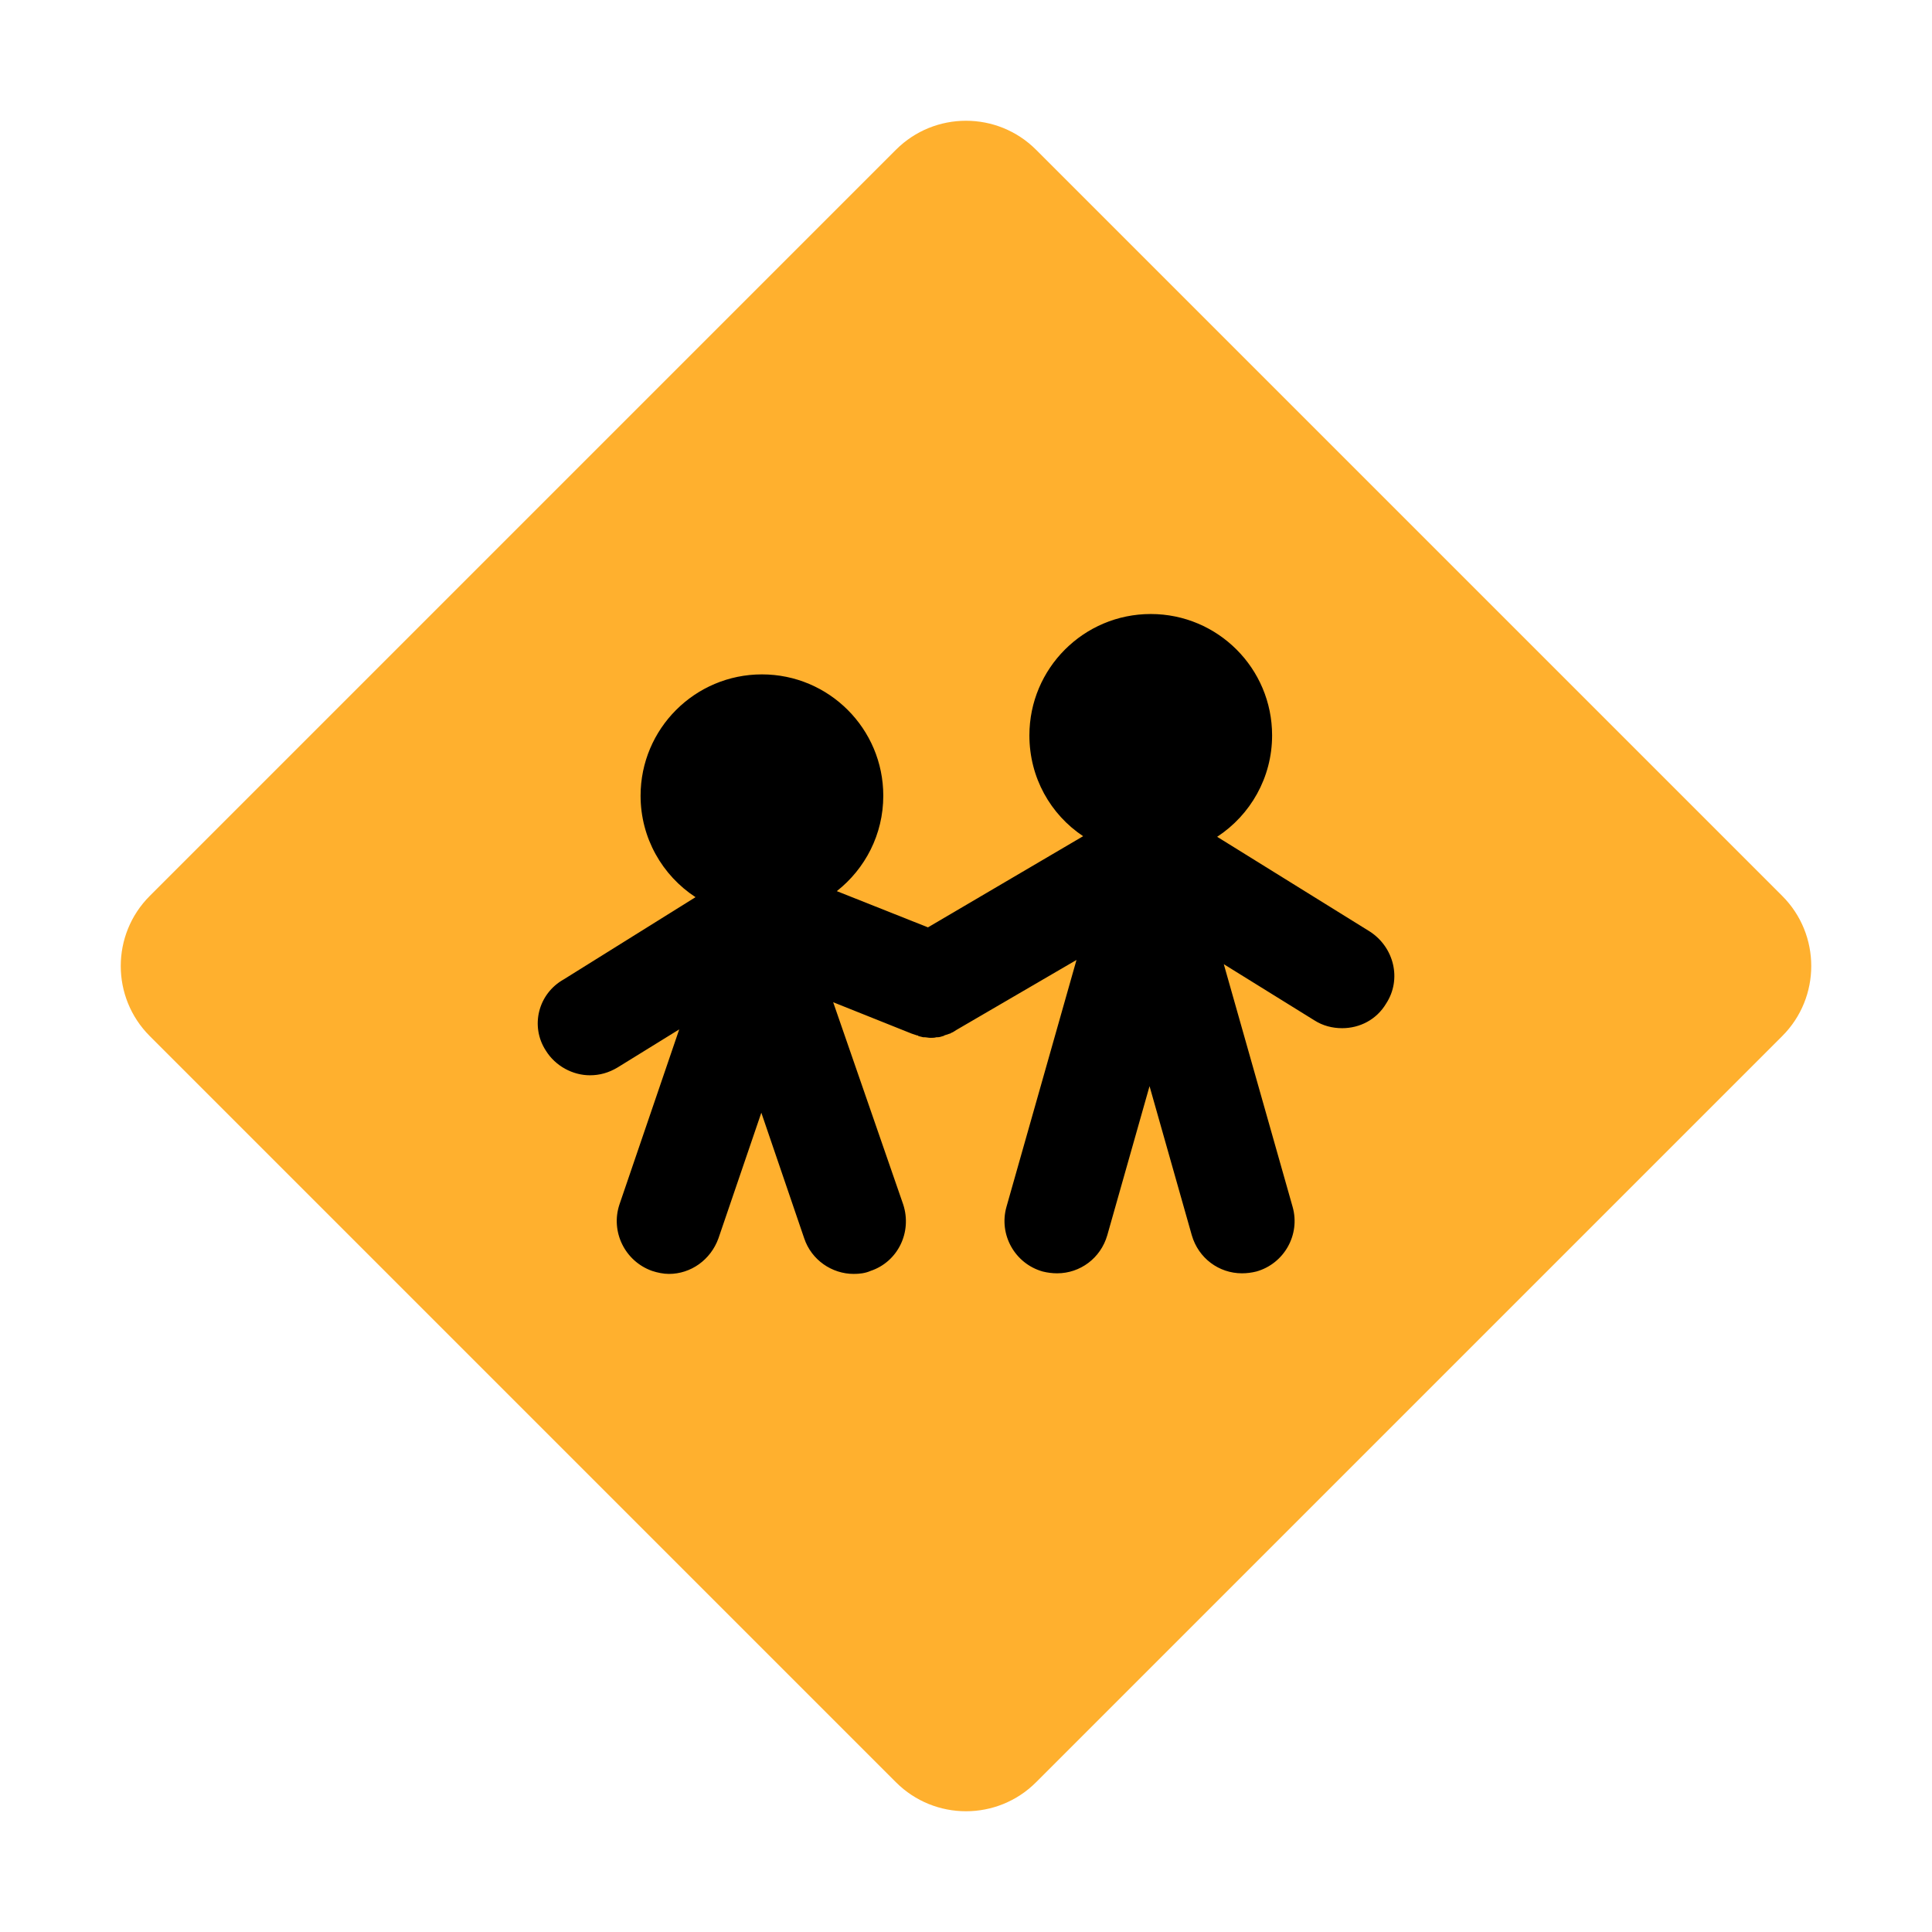 <svg fill="none" height="32" viewBox="0 0 32 32" width="32" xmlns="http://www.w3.org/2000/svg"><path d="m29.52 14.84-12.36-12.36c-.64-.64-1.68-.64-2.32 0l-12.36 12.36c-.64.64-.64 1.68 0 2.32l12.36 12.36c.64.64 1.68.64 2.32 0l12.36-12.36c.64-.64.64-1.68 0-2.32z" fill="#ffb02e"/><path d="m22.69 15.43-2.53-1.57c.55-.36.91-.98.91-1.68 0-1.11-.9-2.01-2.01-2.01s-2.01.9-2.01 2.01c0 .7.35 1.31.89 1.67l-2.57 1.51-1.51-.6c.47-.37.77-.94.77-1.58 0-1.11-.9-2.01-2.01-2.01s-2.01.9-2.01 2.01c0 .7.36 1.32.91 1.68l-2.18 1.36c-.43.24-.56.78-.3 1.18.16.26.45.41.73.41.16 0 .31-.04.46-.13l1.02-.63-.99 2.9c-.15.45.09.94.54 1.1.09.03.19.05.28.05.36 0 .69-.23.82-.59l.71-2.08.71 2.08c.12.36.46.59.82.59.09 0 .19-.01.28-.05.45-.15.69-.64.54-1.1l-1.16-3.35 1.3.52c.03.01.06.02.09.03.01 0 .02 0 .02.01.03.01.05.01.08.02h.02c.03 0 .07.01.1.01s.07 0 .1-.01h.02c.03 0 .06-.01.09-.02.01 0 .01 0 .02-.01.03-.01.06-.02.09-.03.01 0 .01 0 .02-.01.03-.01.06-.03.09-.05l1.99-1.16-1.16 4.09c-.13.46.14.94.6 1.07.08.02.16.03.24.03.38 0 .72-.25.83-.63l.7-2.47.7 2.47c.11.38.45.63.83.63.08 0 .16-.01.24-.03.46-.13.73-.61.6-1.07l-1.14-4.02 1.5.93c.14.09.3.13.46.13.29 0 .57-.14.73-.41.26-.4.13-.93-.27-1.19z" fill="#000"/></svg>